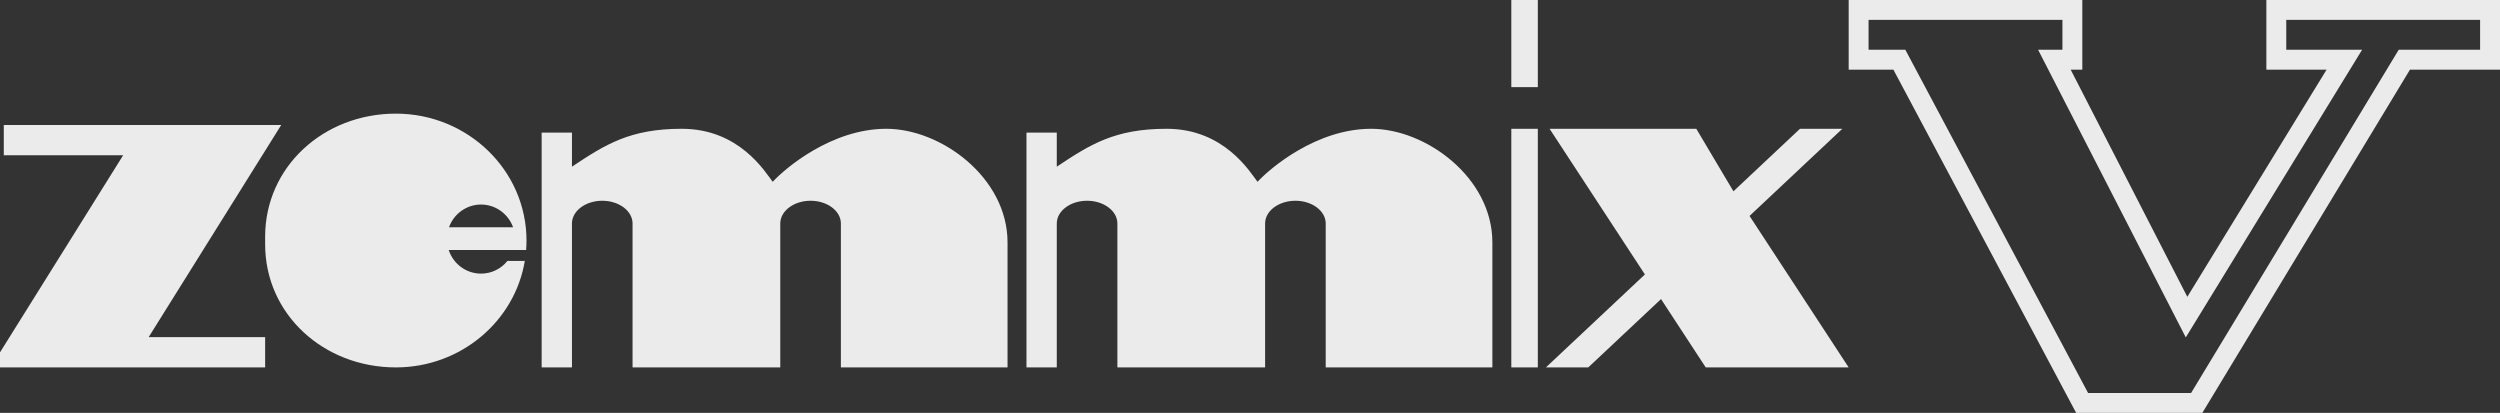 <?xml version="1.0" encoding="UTF-8" standalone="no"?>
<!-- Generator: Gravit.io -->
<svg xmlns="http://www.w3.org/2000/svg" xmlns:xlink="http://www.w3.org/1999/xlink" style="isolation:isolate" viewBox="0 0 660.023 109" width="660.023pt" height="109pt"><rect x="0" y="0" width="660.023" height="109" fill="#333333" stroke="none"/><defs><clipPath id="_clipPath_rfJRUKsfsgQoq5Mw2qvCO2wgJrxC9iVz"><rect x="0" y="0" width="660.023" height="109"/></clipPath></defs><g clip-path="url(#_clipPath_rfJRUKsfsgQoq5Mw2qvCO2wgJrxC9iVz)"><path d=" M 118.541 60 C 119.8 56.501 123.114 54 127 54 C 130.886 54 134.2 56.501 135.459 60 L 118.541 60 Z  M 0 93.028 L 0 97 L 70 97 L 70 89 L 39.252 89 L 74.245 33 L 1 33 L 1 41 L 32.51 41 L 0 93.028 Z  M 206 97 L 167 97 L 167 59 C 167 55.689 163.415 53 159 53 C 154.585 53 151 55.689 151 59 L 151 97 L 143 97 L 143 35 L 151 35 L 151 44.008 C 159.822 38.136 166.314 34 180 34 C 195.188 34 201.984 45.375 204 48 C 207.281 44.438 219.516 34 234 34 C 248.484 34 266 46.898 266 64 L 266 97 L 222 97 L 222 59 C 222 55.689 218.415 53 214 53 C 209.585 53 206 55.689 206 59 L 206 97 Z  M 334 97 L 295 97 L 295 59 C 295 55.689 291.415 53 287 53 C 282.585 53 279 55.689 279 59 L 279 97 L 271 97 L 271 35 L 279 35 L 279 44.008 C 287.822 38.136 294.314 34 308 34 C 323.188 34 329.984 45.375 332 48 C 335.281 44.438 347.516 34 362 34 C 376.484 34 394 46.898 394 64 L 394 97 L 350 97 L 350 59 C 350 55.689 346.415 53 342 53 C 337.585 53 334 55.689 334 59 L 334 97 Z  M 406 34 L 406 97 L 399 97 L 399 34 L 406 34 Z  M 406 0 L 406 23 L 399 23 L 399 0 L 406 0 Z  M 118.459 66 C 119.65 69.624 123.026 72.239 127 72.239 C 129.807 72.239 132.316 70.934 133.967 68.891 L 138.555 68.891 C 135.896 84.821 121.651 97 104.5 97 C 85.459 97 70 82.989 70 64.5 L 70 62.5 C 70 44.011 85.459 30 104.5 30 C 123.541 30 139 45.011 139 63.5 C 139 64.341 138.968 65.175 138.905 66 L 118.459 66 Z  M 488.066 97 L 461.896 57.009 L 486.394 34 L 475.213 34 L 457.64 50.505 L 447.84 34 L 409.104 34 L 434.269 72.456 L 408.138 97 L 419.318 97 L 438.525 78.96 L 450.33 97 L 488.066 97 Z " fill-rule="evenodd" fill="rgb(235,235,235)"/><path d=" M 577.472 78.362 L 614.243 18.386 L 598.34 18.386 L 598.34 0 L 660.023 0 L 660.023 18.386 L 636.253 18.386 L 581.438 109 L 548.121 109 L 499.872 18.386 L 488.066 18.386 L 488.066 0 L 549.749 0 L 549.749 18.386 L 546.676 18.386 L 577.472 78.362 Z  M 577.065 89.078 L 623.62 13.133 L 603.593 13.133 L 603.593 5.253 L 654.77 5.253 L 654.77 13.133 L 633.285 13.133 L 578.47 103.747 L 551.273 103.747 L 503.024 13.133 L 493.319 13.133 L 493.319 5.253 L 544.496 5.253 L 544.496 13.133 L 538.075 13.133 L 577.065 89.078 Z " fill-rule="evenodd" fill="rgb(235,235,235)"/></g></svg>